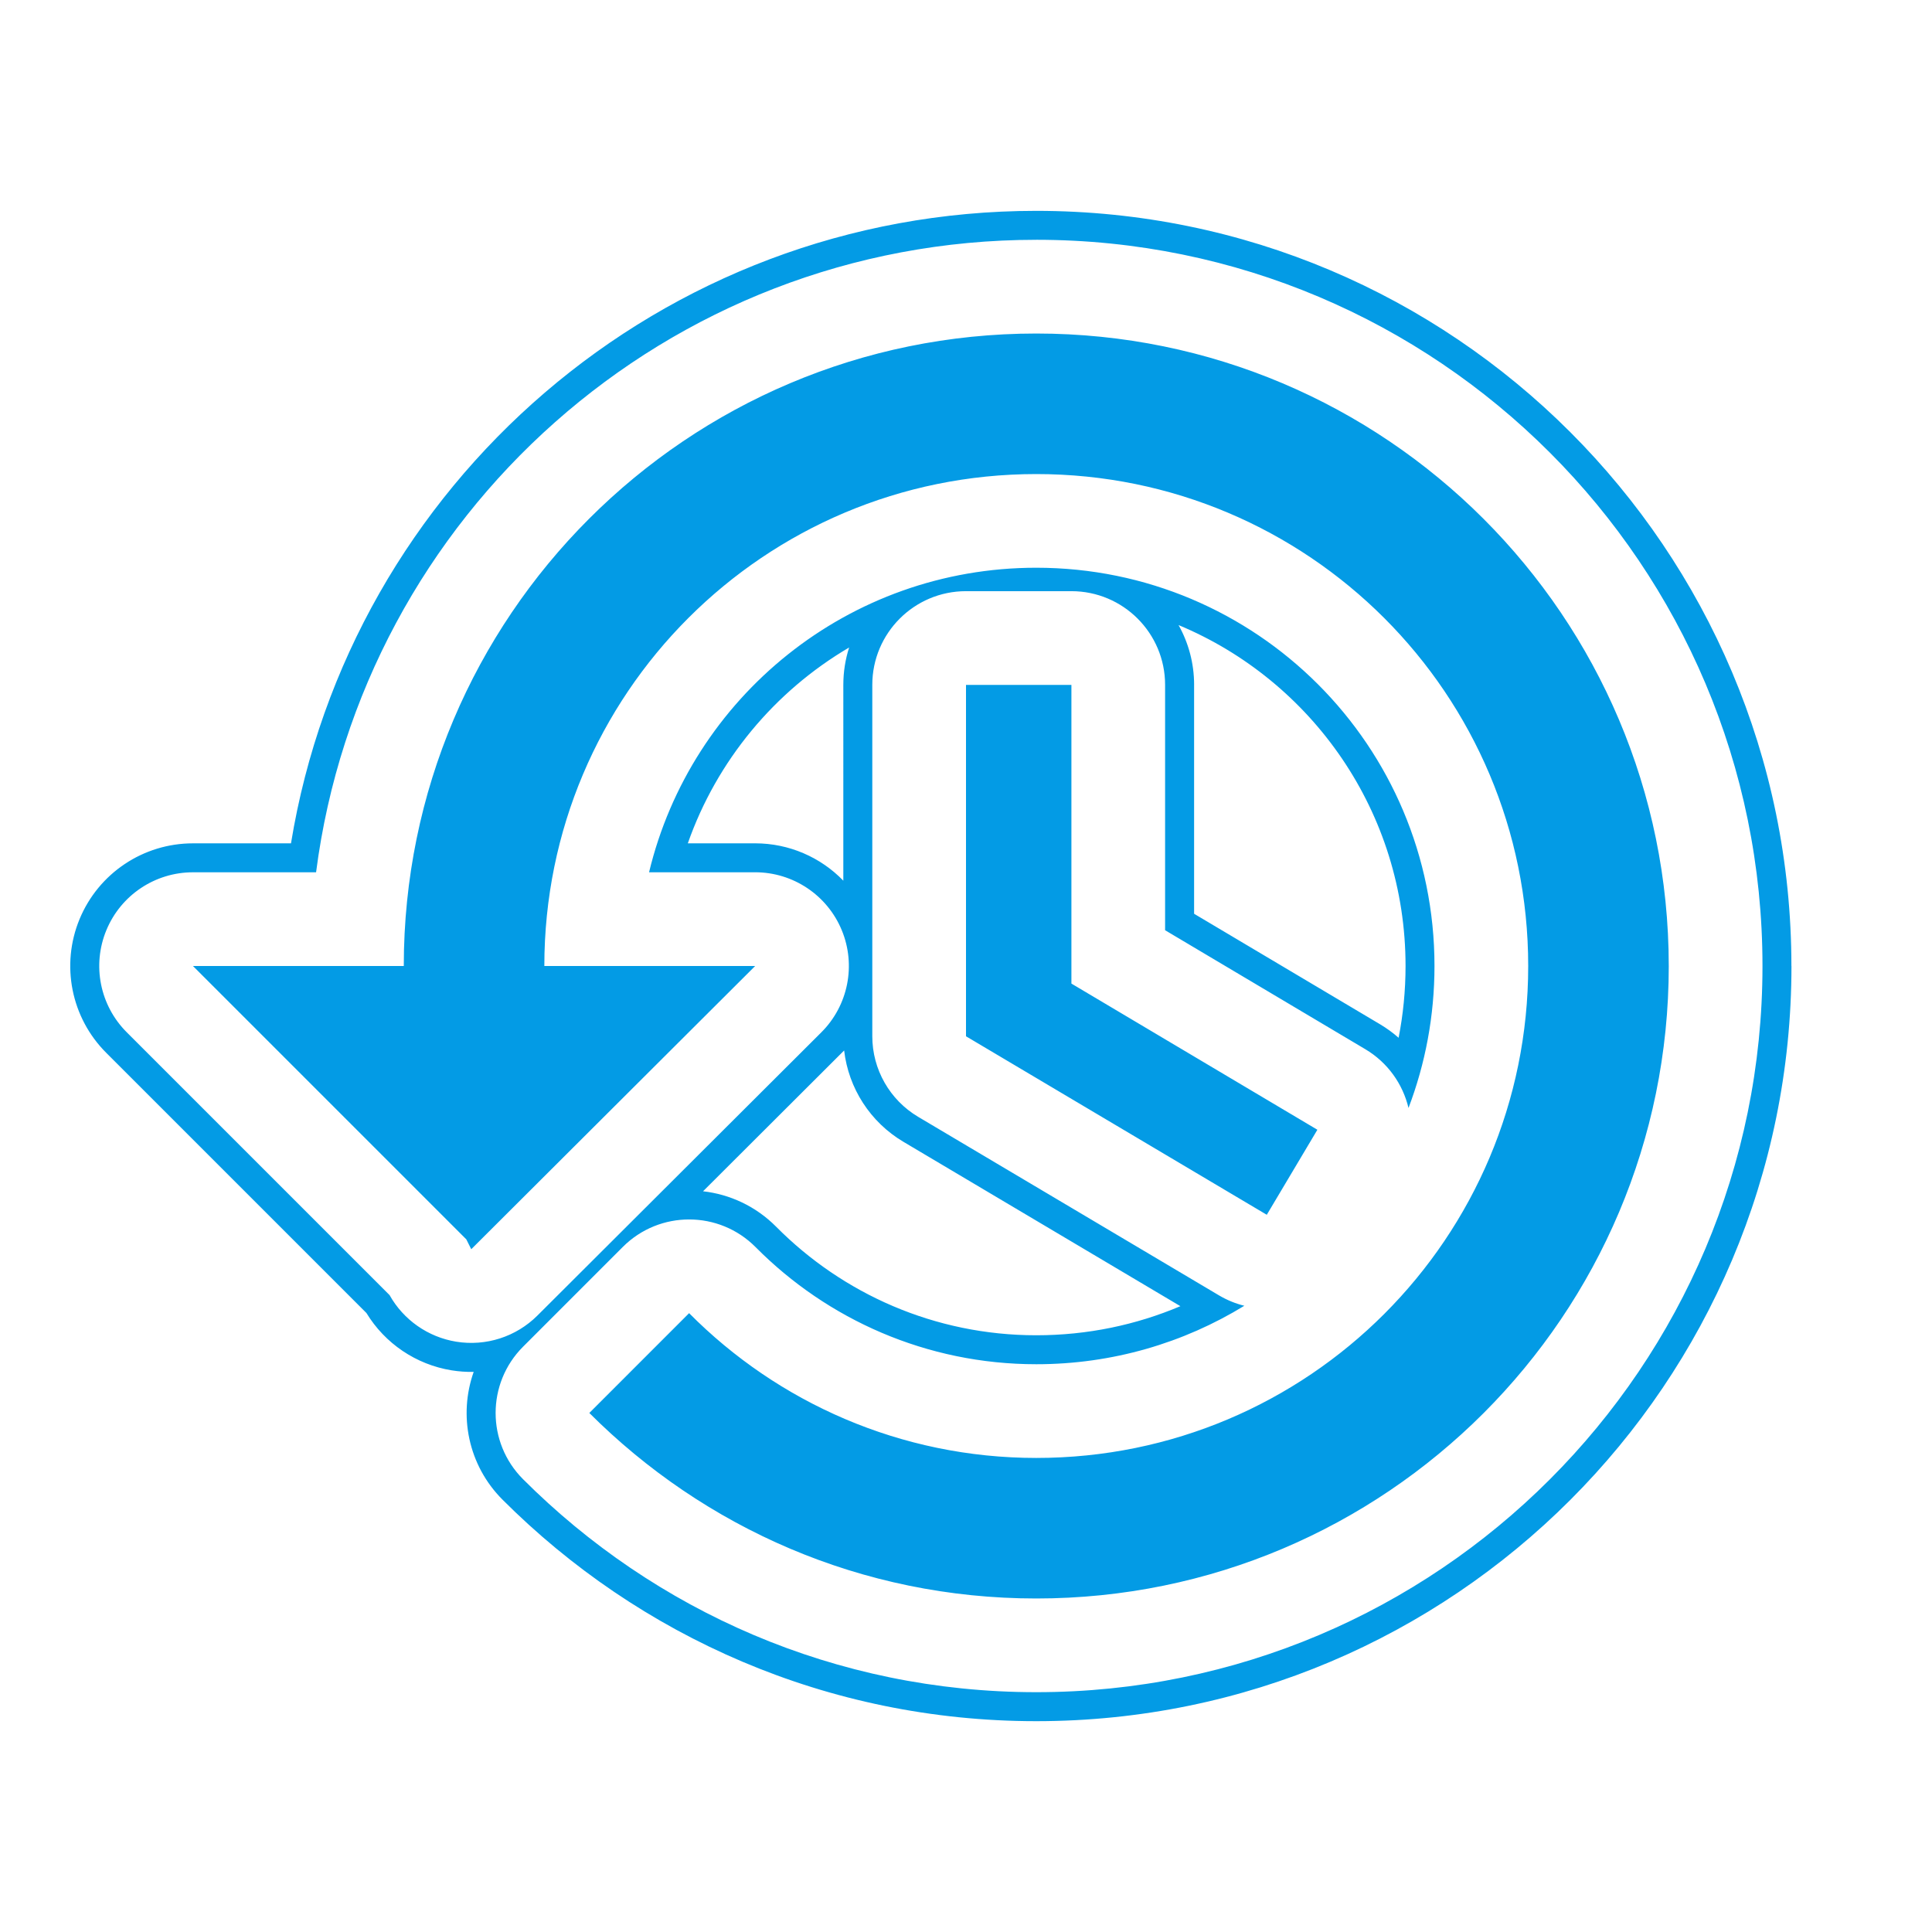 <svg version="1.1" xmlns="http://www.w3.org/2000/svg" xmlns:xlink="http://www.w3.org/1999/xlink" viewBox="0,0,1024,1024">
	<!-- Color names: teamapps-color-1 -->
	<desc>restore icon - Licensed under Apache License v2.0 (http://www.apache.org/licenses/LICENSE-2.0) - Created with Iconfu.com - Derivative work of Material icons (Copyright Google Inc.)</desc>
	<g fill="none" fill-rule="nonzero" style="mix-blend-mode: normal">
		<g color="#039be5" class="teamapps-color-1">
			<path d="M949.51,512c0,221.03 -179.22,400.26 -400.26,400.26c-110.8,0 -210.55,-45.05 -282.88,-117.38c-18.33,-18.33 -23.42,-44.86 -15.31,-67.75c-3.9,0.08 -7.83,-0.2 -11.75,-0.83c-18.83,-3.07 -35.27,-14.23 -45.1,-30.38l-137.93,-137.93c-18.6,-18.6 -24.16,-46.56 -14.1,-70.86c10.06,-24.3 33.77,-40.14 60.07,-40.14h51.98c31.08,-190.13 196.1,-335.23 394.99,-335.23c221.03,0 400.26,179.22 400.26,400.26zM411.4,650.21c35.26,35.54 84.04,57.51 137.85,57.51c27.14,0 52.94,-5.49 76.38,-15.42l-146.82,-87.13c-17.56,-10.42 -29.08,-28.39 -31.4,-48.4l-74.78,74.63c14.17,1.61 27.93,7.88 38.77,18.81zM632.9,363.01v121.31l98.56,58.57c3.55,2.11 6.83,4.51 9.83,7.15c2.41,-12.29 3.68,-25.01 3.68,-38.03c0,-81.5 -49.6,-151.24 -120.31,-180.71c5.25,9.38 8.25,20.2 8.25,31.72zM446.98,363.01c0,-6.91 1.08,-13.58 3.08,-19.83c-39.5,23.23 -70.1,59.92 -85.5,103.8h35.7c17.95,0 34.7,7.38 46.72,19.8zM549.25,127.1c-195.72,0 -357.34,146.13 -381.72,335.23h-65.26c-20.09,0 -38.2,12.1 -45.88,30.66c-7.69,18.56 -3.44,39.92 10.77,54.12l139.32,139.32c7.38,13.14 20.36,22.25 35.31,24.69c15.75,2.57 31.77,-2.59 43.06,-13.86l150.48,-150.11c14.23,-14.19 18.5,-35.57 10.82,-54.14c-7.68,-18.57 -25.8,-30.69 -45.9,-30.69h-56.23c22.28,-92.68 105.61,-161.41 205.22,-161.41c116.72,0 211.07,94.35 211.07,211.07c0,26.52 -4.87,51.89 -13.77,75.26c-3.01,-12.61 -10.92,-24.03 -22.94,-31.17l-106.07,-63.03v-130.05c0,-27.43 -22.24,-49.66 -49.66,-49.66h-55.87c-27.43,0 -49.66,22.24 -49.66,49.66v186.25c0,17.53 9.24,33.76 24.32,42.71l159.42,94.61c4.3,2.55 8.83,4.38 13.45,5.52c-32.08,19.66 -69.83,30.99 -110.27,30.99c-58.08,0 -110.74,-23.73 -148.75,-62.05c-19.37,-19.53 -50.93,-19.59 -70.38,-0.14l-52.89,52.9c-19.39,19.4 -19.39,50.84 0,70.23c69.59,69.59 165.48,112.88 272.02,112.88c212.55,0 384.9,-172.35 384.9,-384.9c0,-212.55 -172.35,-384.9 -384.9,-384.9zM884.48,512c0,185.12 -150.11,335.23 -335.23,335.23c-92.75,0 -176.18,-37.62 -236.9,-98.33l52.89,-52.9c46.93,47.31 112.12,76.74 184.01,76.74c144.15,0 260.73,-116.59 260.73,-260.74c0,-144.15 -116.58,-260.74 -260.73,-260.74c-144.15,0 -260.74,116.59 -260.74,260.74h111.74l-150.48,150.11l-2.61,-5.22l-144.89,-144.89h111.74c0,-185.12 150.11,-335.23 335.23,-335.23c185.12,0 335.23,150.11 335.23,335.23zM567.87,363.01v158.31l130.37,77.47l-26.82,45.07l-159.42,-94.61v-186.25z" fill="currentColor"/>
		</g>
	</g>
</svg>